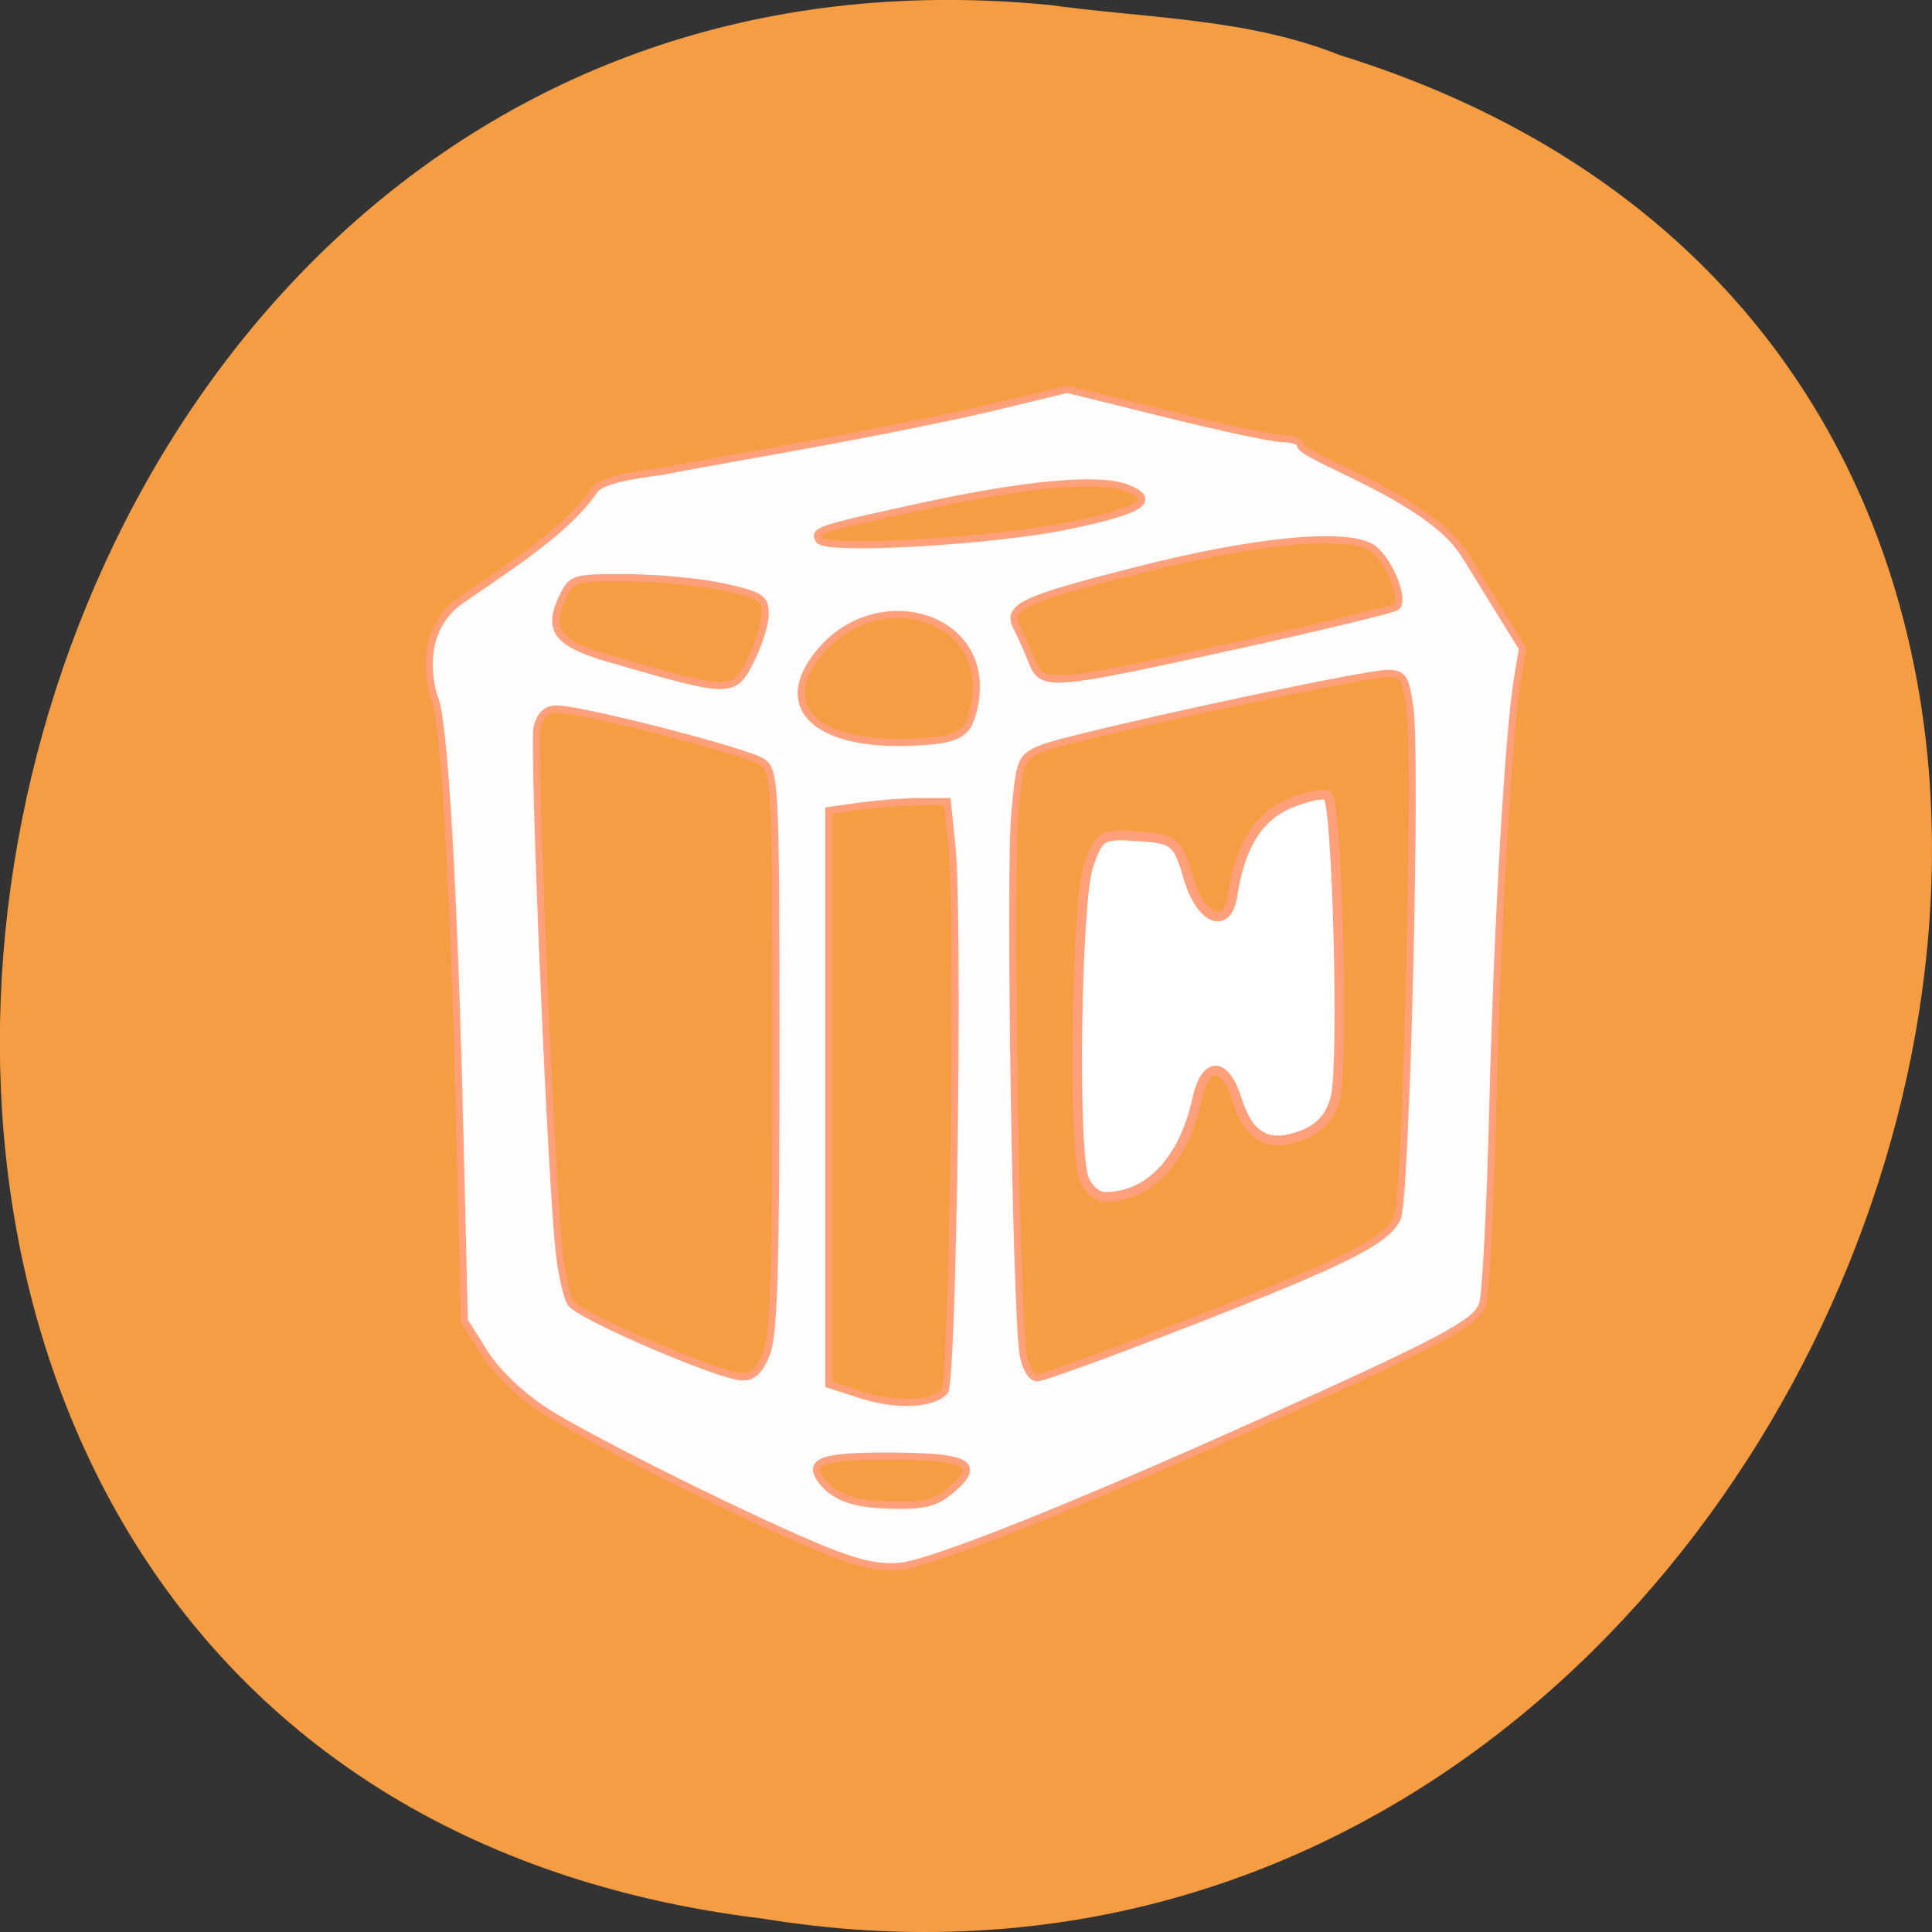 <svg xmlns="http://www.w3.org/2000/svg" viewBox="0 0 48 48"><rect x="0" y="0" width="48" height="48" fill="#333333" stroke="none"/><path d="m 26 0.117 c -29.11 -2.766 -36.953 43.922 -7.05 47.551 c 27.488 4.492 41.648 -37.828 14.332 -46.3 c -2.309 -0.926 -4.836 -0.91 -7.277 -1.254" fill="#f69c42"/><g stroke-opacity="0.976" fill="#fff" stroke="#ff9f79"><path d="m 99.21 212.79 c -9.177 -3.604 -31.815 -14.708 -37.926 -18.604 c -3.255 -2.104 -6.447 -5.125 -8.08 -7.688 l -2.688 -4.229 l -0.63 -26.1 c -0.756 -30.917 -2.037 -52.688 -3.255 -55.938 c -0.84 -2.167 -2.331 -9.25 3.507 -13.229 c 6.552 -4.479 14.13 -9.229 17.766 -14.521 c 1.176 -1.688 8.148 -2.292 9.177 -2.5 c 1.05 -0.229 9.513 -1.75 18.816 -3.396 c 9.303 -1.667 21.02 -4 26.02 -5.229 l 9.114 -2.188 l 13.272 3.25 c 7.308 1.792 14.322 3.271 15.582 3.271 c 1.26 0 2.289 0.375 2.289 0.813 c 0 1.625 17.199 6.917 21.924 14.479 l 7.77 12.438 l -0.651 3.771 c -1.218 7.167 -2.73 32.792 -3.318 56.75 c -0.336 13.25 -0.945 25.04 -1.386 26.19 c -0.903 2.458 -5.376 4.792 -29.946 15.729 c -24.17 10.771 -42.945 18.19 -47.5 18.813 c -2.73 0.354 -5.439 -0.167 -9.849 -1.875 m 16.611 -8.417 c 3.738 -3.292 1.827 -4.208 -8.82 -4.229 c -8.883 -0.021 -10.836 0.75 -8.631 3.417 c 1.806 2.188 4.473 3.02 9.933 3.083 c 3.906 0.042 5.397 -0.396 7.518 -2.271 m -1.155 -12.771 c 1.113 -1.125 1.953 -62.75 0.966 -72.08 l -0.609 -5.875 h -3.57 c -1.953 0 -5.502 0.271 -7.917 0.583 l -4.347 0.604 v 75.834 l 4.452 1.417 c 4.599 1.438 9.303 1.25 11.02 -0.479 m -23.835 -4.875 c 1.029 -2.417 1.302 -10.813 1.302 -40.02 c 0 -34.896 -0.105 -37.06 -1.743 -38.25 c -1.827 -1.354 -24.15 -7.04 -27.573 -7.04 c -1.323 0 -2.163 0.771 -2.583 2.375 c -0.546 2.208 1.533 52.813 2.793 67.813 c 0.315 3.708 1.092 7.458 1.743 8.354 c 1.281 1.729 19.509 9.5 22.785 9.708 c 1.428 0.083 2.373 -0.771 3.276 -2.938 m 56.09 -4.083 c 21.21 -8.167 26.859 -10.958 28.22 -13.979 c 1.176 -2.583 2.625 -61.19 1.659 -67.54 c -0.567 -3.896 -0.924 -4.417 -2.982 -4.417 c -3.297 0 -42.546 8.417 -46.12 9.896 c -2.877 1.188 -2.982 1.458 -3.654 8.604 c -0.735 7.75 0.168 66.27 1.113 71.52 c 0.315 1.75 1.113 3.063 1.869 3.063 c 0.735 0 9.681 -3.208 19.866 -7.146 m -29.27 -78.875 c 0.714 -0.979 1.281 -3.375 1.281 -5.313 c 0 -9.729 -13.167 -13.02 -20.433 -5.104 c -6.804 7.396 -1.449 13 11.865 12.438 c 4.578 -0.188 6.279 -0.667 7.287 -2.02 m -28.812 -8.896 c 1.05 -2.063 1.89 -4.771 1.89 -6.04 c 0 -2.063 -0.609 -2.458 -5.397 -3.521 c -2.982 -0.667 -8.778 -1.229 -12.915 -1.25 c -7.266 -0.042 -7.539 0.042 -8.757 2.563 c -2.1 4.354 -0.777 6.083 6.216 8.104 c 16.422 4.729 16.632 4.729 18.963 0.146 m 64.7 -1.833 c 11.529 -2.521 21.23 -4.833 21.525 -5.146 c 1.176 -1.167 -1.281 -6.729 -3.507 -7.917 c -3.717 -1.979 -15.792 -0.771 -31.21 3.125 c -15.477 3.896 -17.43 4.833 -15.981 7.563 c 0.525 1 1.407 2.979 1.974 4.396 c 1.365 3.479 2.226 3.417 27.19 -2.02 m -22.13 -15.896 c 9.639 -2 11.718 -3.354 7.665 -4.938 c -3.675 -1.438 -13.524 -0.563 -27.363 2.417 c -13.944 3 -14.553 3.208 -13.797 4.438 c 0.903 1.458 23.436 0.188 33.495 -1.917" transform="matrix(0.186 0 0 0.188 2.14 -1.452)" fill-opacity="0.984" stroke-width="0.95"/><path d="m 38.42 142.68 c -0.971 -2.962 -0.643 -24.785 0.429 -27.903 c 0.957 -2.793 1.186 -2.934 4.543 -2.708 c 3.314 0.226 3.586 0.451 4.557 3.724 c 1.143 3.809 3.557 4.74 4.04 1.538 c 0.657 -4.359 2.329 -7.01 5.143 -8.182 c 1.586 -0.663 3.157 -0.987 3.514 -0.705 c 0.843 0.691 1.457 23.741 0.714 26.972 c -0.414 1.749 -1.4 2.864 -3.086 3.484 c -3.071 1.129 -4.814 0.183 -5.9 -3.23 c -1.114 -3.442 -2.857 -3.442 -3.629 -0.014 c -1.214 5.473 -4.357 8.76 -8.357 8.76 c -0.771 0 -1.657 -0.79 -1.971 -1.749" transform="matrix(0.273 0 0 0.277 16.433 -10.267)" stroke-width="0.869"/></g></svg>